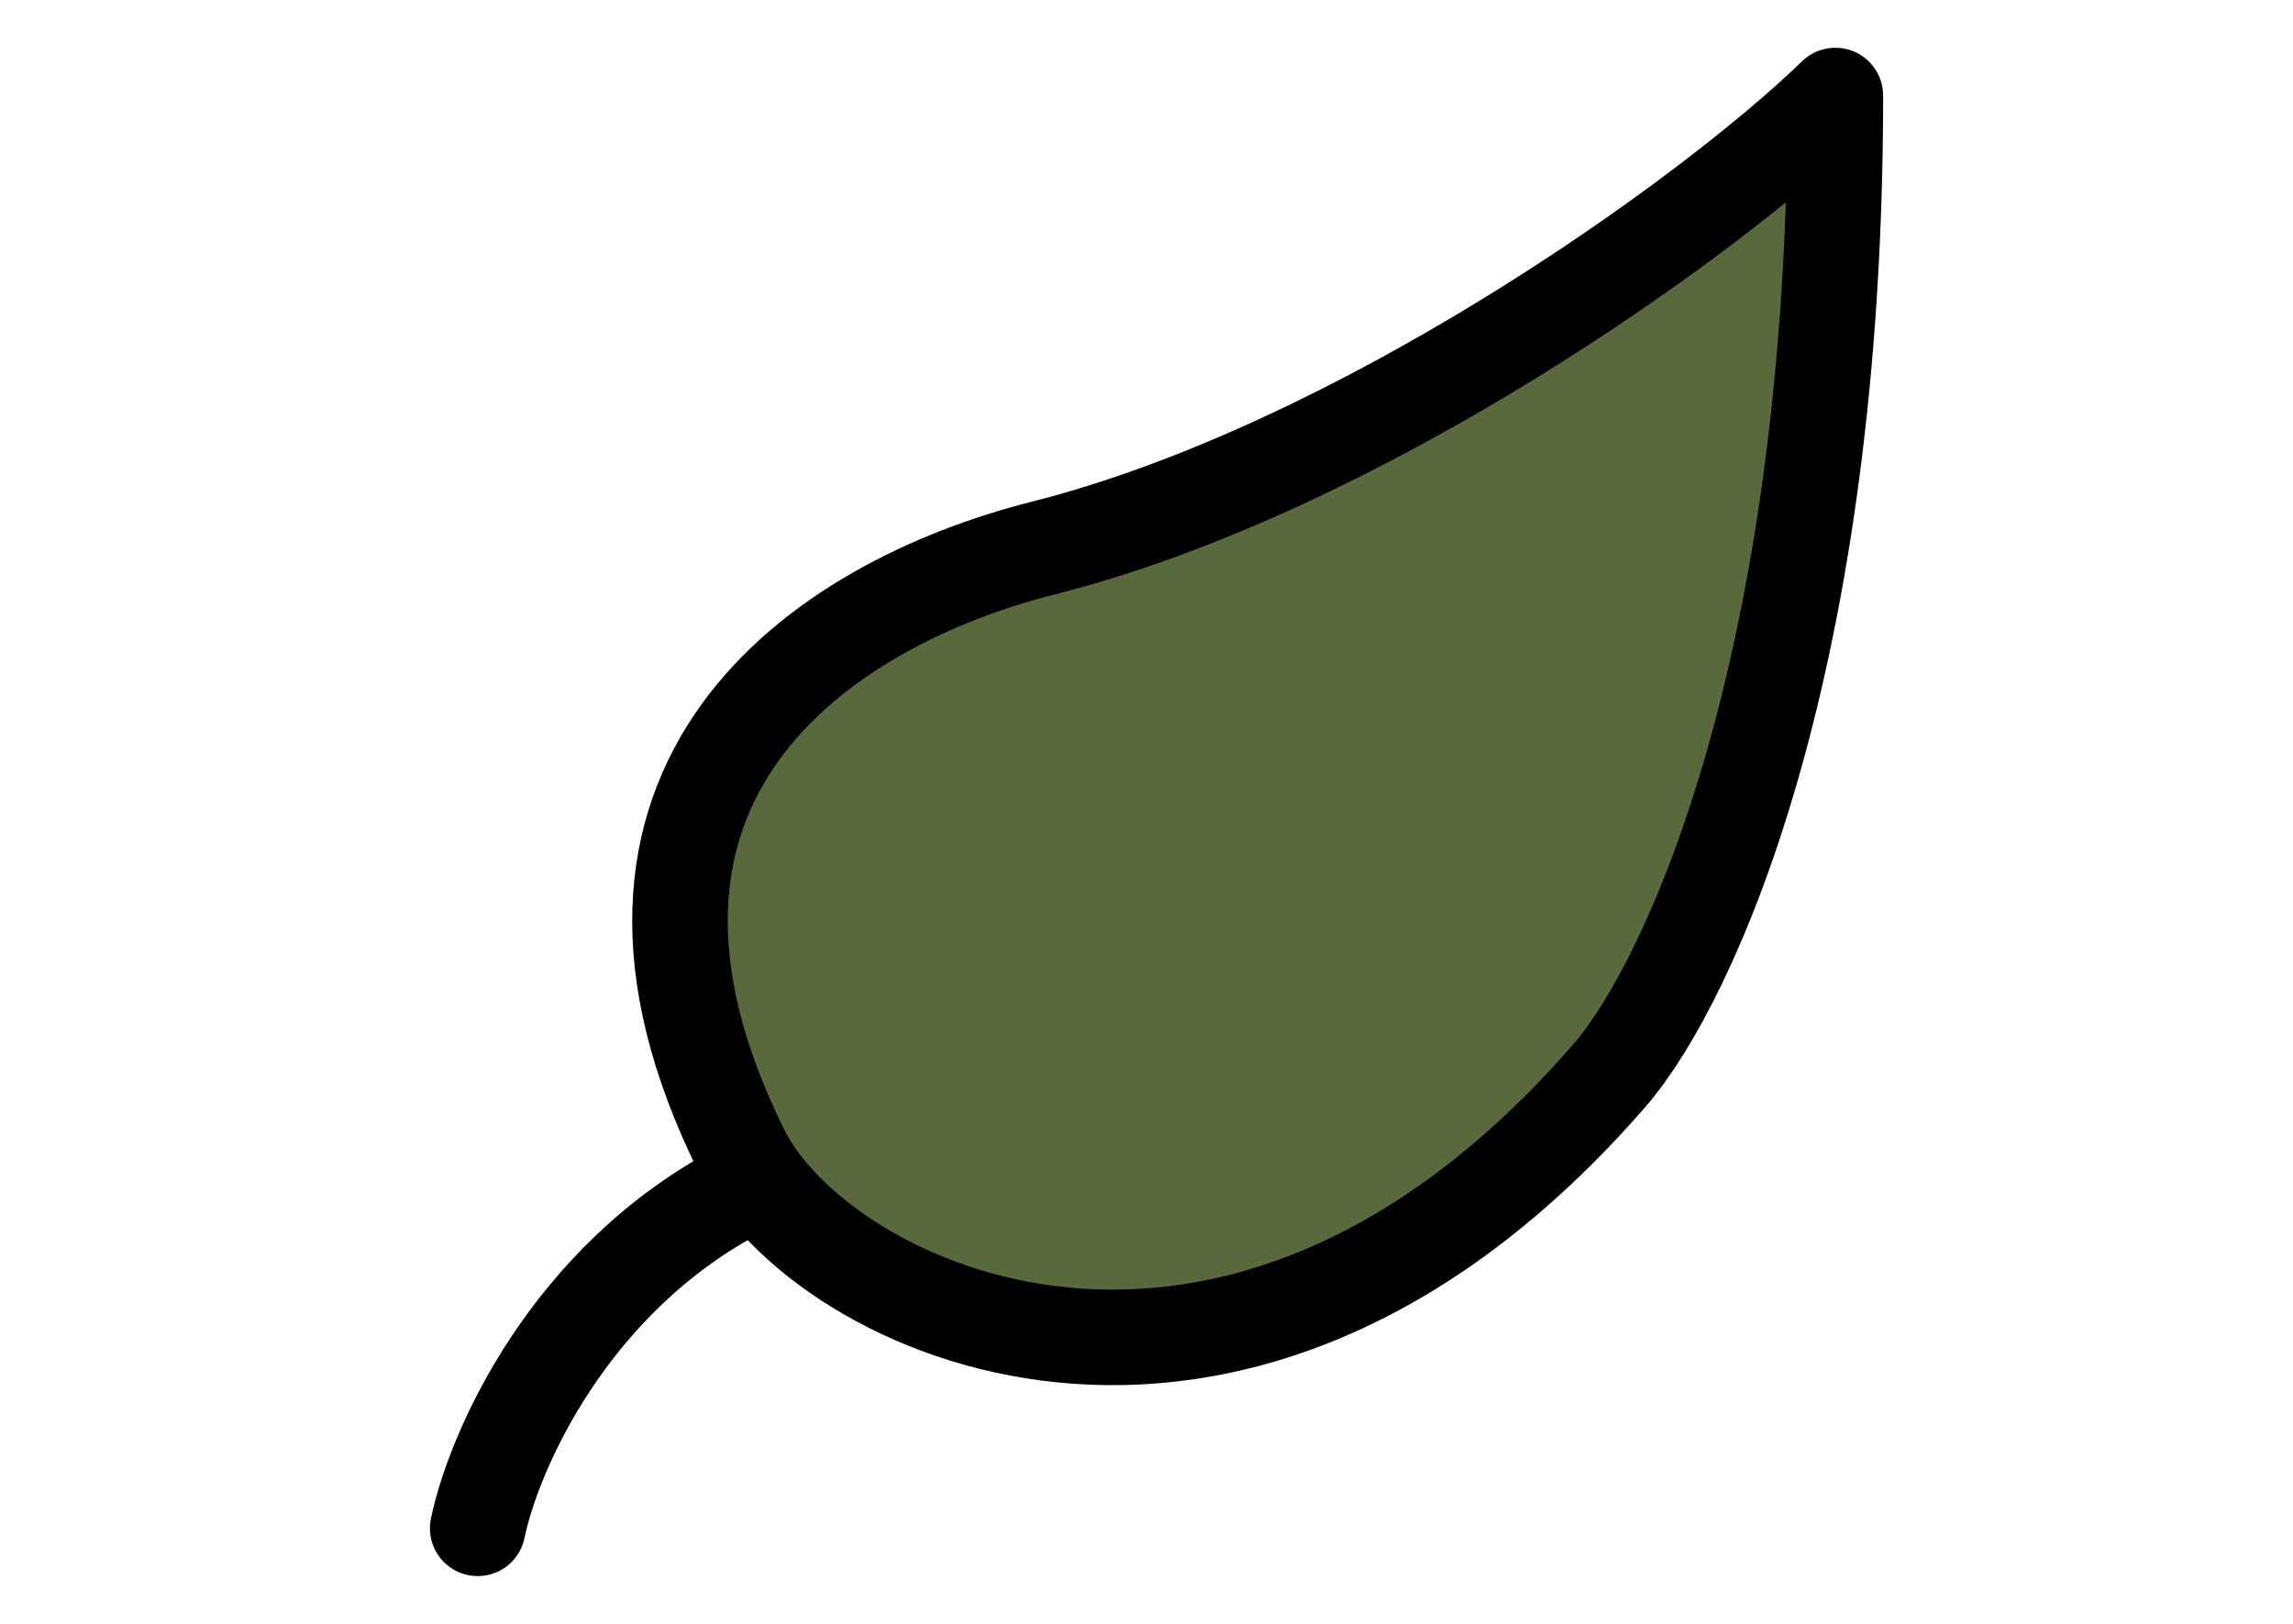 <svg width="24" height="17" viewBox="-4 0 24 17" fill="none" xmlns="http://www.w3.org/2000/svg">
<path d="M6.921 5.737C10.231 4.9 13.894 2.279 15.21 1C15.21 6.921 13.71 10.265 12.842 11.263C8.895 15.803 4.578 13.694 3.763 12.053C1.847 8.193 4.58 6.329 6.921 5.737Z" fill="#59693C" stroke="black" stroke-linecap="round" stroke-linejoin="round"/>
<path d="M1 16C1.163 15.21 1.943 13.395 3.763 12.447" stroke="black" stroke-linecap="round" stroke-linejoin="round"/>
</svg>
